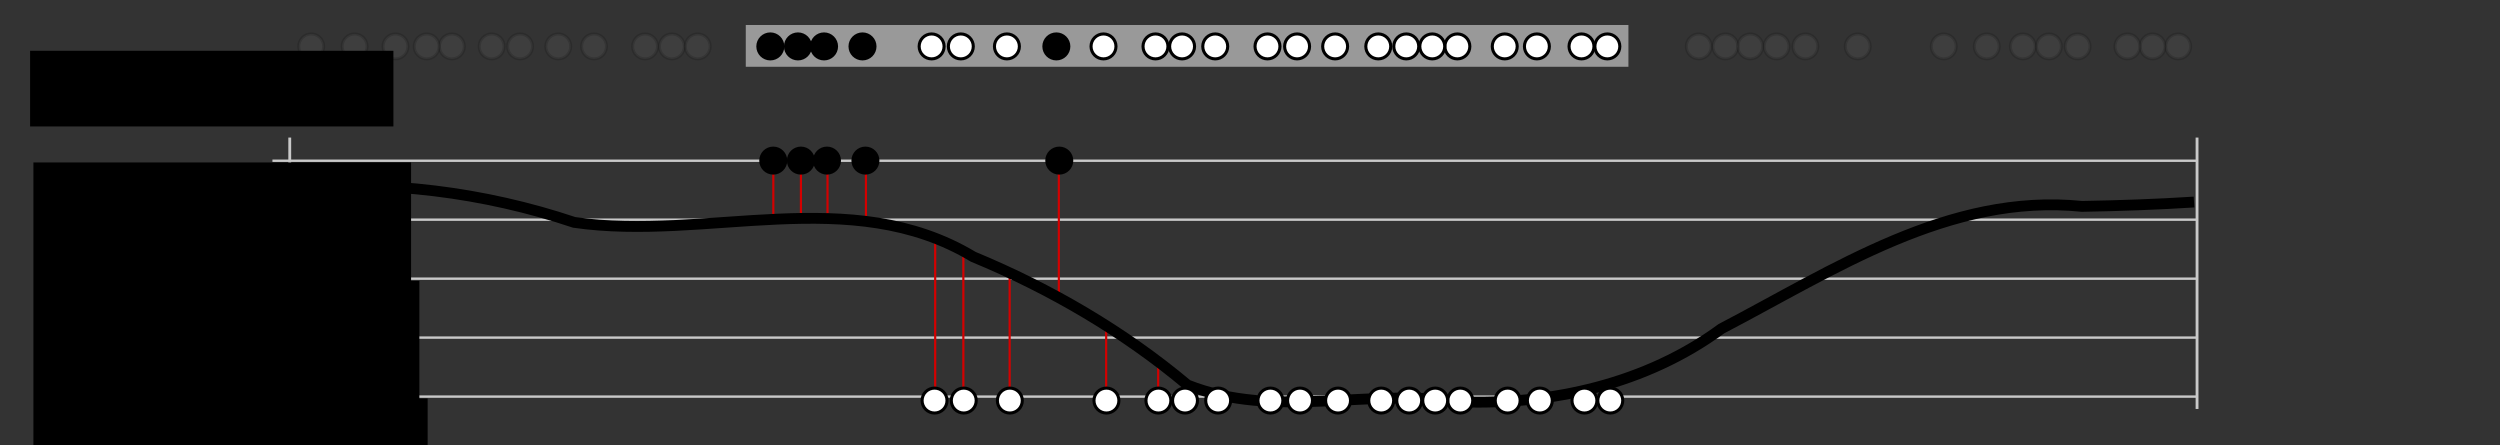<?xml version="1.0" encoding="UTF-8" standalone="no"?>
<!-- Created with Inkscape (http://www.inkscape.org/) -->

<svg
   xmlns:dc="http://purl.org/dc/elements/1.1/"
   xmlns:cc="http://creativecommons.org/ns#"
   xmlns:rdf="http://www.w3.org/1999/02/22-rdf-syntax-ns#"
   xmlns:svg="http://www.w3.org/2000/svg"
   xmlns="http://www.w3.org/2000/svg"
   xmlns:sodipodi="http://sodipodi.sourceforge.net/DTD/sodipodi-0.dtd"
   xmlns:inkscape="http://www.inkscape.org/namespaces/inkscape"
   inkscape:version="0.92.5 (2060ec1f9f, 2020-04-08)"
   version="1.1"
   id="svg6198"
   viewBox="0 0 2306.936 411.006"
   height="115.995mm"
   width="651.069mm"
   sodipodi:docname="Fig_residuals_B.svg"
   inkscape:export-filename="/home/lukas/code/scbs-paper/figures/Fig_residuals_B.png"
   inkscape:export-xdpi="250"
   inkscape:export-ydpi="250">
  <rect x="0" y="0" width="2306.936" height="411.006" fill="#333333" stroke="none"/>
  <sodipodi:namedview
     inkscape:window-maximized="1"
     inkscape:window-y="27"
     inkscape:window-x="0"
     inkscape:window-height="1136"
     inkscape:window-width="1920"
     showgrid="false"
     inkscape:current-layer="layer1"
     inkscape:document-units="px"
     inkscape:cy="195.78274"
     inkscape:cx="1264.5176"
     inkscape:zoom="0.3535534"
     inkscape:pageshadow="2"
     inkscape:pageopacity="1"
     borderopacity="1.0"
     bordercolor="#666666"
     pagecolor="#ffffff"
     id="base"
     fit-margin-top="0"
     fit-margin-left="0"
     fit-margin-right="0"
     fit-margin-bottom="0" />
  <defs
     id="defs6200" />
  <g
     id="layer1"
     inkscape:groupmode="layer"
     inkscape:label="Layer 1"
     transform="translate(-761.05,-613.222)">
    <g
       transform="matrix(2.911,0,0,2.722,367.777,146.522)"
       id="g6150"
       clip-path="url(#cpMC4wMHw0NTMuNTR8MTcwLjA4fDAuMDA=)"
       inkscape:export-xdpi="250"
       inkscape:export-ydpi="250" />
    <g
       transform="matrix(2.911,0,0,2.722,1236.359,146.522)"
       id="g6154"
       clip-path="url(#cpMC4wMHw0NTMuNTR8MTcwLjA4fDAuMDA=)"
       inkscape:export-xdpi="250"
       inkscape:export-ydpi="250" />
    <g
       transform="matrix(2.911,0,0,2.722,370.48,691.884)"
       id="g6150-0"
       clip-path="url(#cpMC4wMHw0NTMuNTR8MTcwLjA4fDAuMDA=)"
       inkscape:export-xdpi="250"
       inkscape:export-ydpi="250" />
    <g
       transform="matrix(2.911,0,0,2.722,1239.063,691.884)"
       id="g6154-3"
       clip-path="url(#cpMC4wMHw0NTMuNTR8MTcwLjA4fDAuMDA=)"
       inkscape:export-xdpi="250"
       inkscape:export-ydpi="250" />
    <g
       id="g3116"
       transform="translate(0,-75)">
      <polyline
         inkscape:export-ydpi="250"
         inkscape:export-xdpi="250"
         points="45.51,127.80 448.06,127.80 "
         style="fill:#c9c9c9;stroke:#c9c9c9;stroke-width:0.815;stroke-linecap:butt;stroke-linejoin:round;stroke-miterlimit:10"
         clip-path="url(#cpNDUuNTF8NDQ4LjA2fDE1MS43OXw2My44Mw==)"
         id="polyline5146-9"
         transform="matrix(4.37,0,0,2.722,829.786,651.884)" />
      <polyline
         inkscape:export-ydpi="250"
         inkscape:export-xdpi="250"
         points="45.51,107.81 448.06,107.81 "
         style="fill:#c9c9c9;stroke:#c9c9c9;stroke-width:0.812;stroke-linecap:butt;stroke-linejoin:round;stroke-miterlimit:10"
         clip-path="url(#cpNDUuNTF8NDQ4LjA2fDE1MS43OXw2My44Mw==)"
         id="polyline5148-1"
         transform="matrix(4.411,0,0,2.722,811.706,651.884)" />
      <polyline
         inkscape:export-ydpi="250"
         inkscape:export-xdpi="250"
         points="45.51,87.82 448.06,87.82 "
         style="fill:#c9c9c9;stroke:#c9c9c9;stroke-width:0.815;stroke-linecap:butt;stroke-linejoin:round;stroke-miterlimit:10"
         clip-path="url(#cpNDUuNTF8NDQ4LjA2fDE1MS43OXw2My44Mw==)"
         id="polyline5150-0"
         transform="matrix(4.37,0,0,2.722,829.786,651.884)" />
      <path
         inkscape:export-ydpi="250"
         inkscape:export-xdpi="250"
         inkscape:connector-curvature="0"
         id="path4994"
         d="m 1474.654,836.438 v 54.086"
         style="fill-rule:evenodd;stroke:#d40000;stroke-width:2;stroke-linecap:butt;stroke-linejoin:miter;stroke-opacity:1" />
      <path
         inkscape:export-ydpi="250"
         inkscape:export-xdpi="250"
         inkscape:connector-curvature="0"
         id="path4994-1"
         d="m 1500.118,836.438 v 54.086"
         style="fill-rule:evenodd;stroke:#d40000;stroke-width:2;stroke-linecap:butt;stroke-linejoin:miter;stroke-opacity:1" />
      <path
         inkscape:export-ydpi="250"
         inkscape:export-xdpi="250"
         inkscape:connector-curvature="0"
         id="path4994-7"
         d="m 1524.654,836.438 v 54.086"
         style="fill-rule:evenodd;stroke:#d40000;stroke-width:2;stroke-linecap:butt;stroke-linejoin:miter;stroke-opacity:1" />
      <path
         inkscape:export-ydpi="250"
         inkscape:export-xdpi="250"
         inkscape:connector-curvature="0"
         id="path4994-4"
         d="m 1560.118,836.438 v 54.086"
         style="fill-rule:evenodd;stroke:#d40000;stroke-width:2;stroke-linecap:butt;stroke-linejoin:miter;stroke-opacity:1" />
      <path
         inkscape:export-ydpi="250"
         inkscape:export-xdpi="250"
         inkscape:connector-curvature="0"
         id="path4994-4-1-1"
         d="M 1624.008,909.078 V 1055.984"
         style="fill-rule:evenodd;stroke:#d40000;stroke-width:2;stroke-linecap:butt;stroke-linejoin:miter;stroke-opacity:1" />
      <path
         inkscape:export-ydpi="250"
         inkscape:export-xdpi="250"
         inkscape:connector-curvature="0"
         id="path4994-4-1-1-7"
         d="M 1650.008,919.684 V 1055.984"
         style="fill-rule:evenodd;stroke:#d40000;stroke-width:2;stroke-linecap:butt;stroke-linejoin:miter;stroke-opacity:1" />
      <polyline
         inkscape:export-ydpi="250"
         inkscape:export-xdpi="250"
         points="45.51,147.79 448.06,147.79 "
         style="fill:#c9c9c9;stroke:#c9c9c9;stroke-width:0.812;stroke-linecap:butt;stroke-linejoin:round;stroke-miterlimit:10"
         clip-path="url(#cpNDUuNTF8NDQ4LjA2fDE1MS43OXw2My44Mw==)"
         id="polyline5144-7"
         transform="matrix(4.411,0,0,2.722,811.706,651.884)" />
      <path
         inkscape:export-ydpi="250"
         inkscape:export-xdpi="250"
         inkscape:connector-curvature="0"
         id="path4994-4-1-1-7-0"
         d="M 1692.723,940.613 V 1049.591"
         style="fill-rule:evenodd;stroke:#d40000;stroke-width:2;stroke-linecap:butt;stroke-linejoin:miter;stroke-opacity:1" />
      <polyline
         inkscape:export-ydpi="250"
         inkscape:export-xdpi="250"
         points="45.51,67.83 448.06,67.83 "
         style="fill:#c9c9c9;stroke:#c9c9c9;stroke-width:0.812;stroke-linecap:butt;stroke-linejoin:round;stroke-miterlimit:10;stroke-dasharray:none"
         clip-path="url(#cpNDUuNTF8NDQ4LjA2fDE1MS43OXw2My44Mw==)"
         id="polyline5152-4"
         transform="matrix(4.411,0,0,2.722,811.706,651.884)" />
      <path
         inkscape:export-ydpi="250"
         inkscape:export-xdpi="250"
         inkscape:connector-curvature="0"
         id="path27382-7"
         d="M 1028.428,1065.604 V 815.17"
         style="fill:#c9c9c9;fill-opacity:1;fill-rule:evenodd;stroke:#c9c9c9;stroke-width:2.624;stroke-linecap:butt;stroke-linejoin:miter;stroke-miterlimit:4;stroke-dasharray:none;stroke-opacity:1" />
      <path
         inkscape:export-ydpi="250"
         inkscape:export-xdpi="250"
         inkscape:connector-curvature="0"
         id="path27382-4-2"
         d="M 2788.428,1065.604 V 815.17"
         style="fill:#c9c9c9;fill-opacity:1;fill-rule:evenodd;stroke:#c9c9c9;stroke-width:2.624;stroke-linecap:butt;stroke-linejoin:miter;stroke-miterlimit:4;stroke-dasharray:none;stroke-opacity:1" />
      <path
         inkscape:export-ydpi="250"
         inkscape:export-xdpi="250"
         inkscape:connector-curvature="0"
         id="path4994-4-1-1-7-0-4"
         d="m 1781.794,988.827 v 60.765"
         style="fill-rule:evenodd;stroke:#d40000;stroke-width:2;stroke-linecap:butt;stroke-linejoin:miter;stroke-opacity:1" />
      <path
         inkscape:export-ydpi="250"
         inkscape:export-xdpi="250"
         inkscape:connector-curvature="0"
         id="path4994-4-1"
         d="m 1738.118,836.438 v 125.694"
         style="fill-rule:evenodd;stroke:#d40000;stroke-width:2;stroke-linecap:butt;stroke-linejoin:miter;stroke-opacity:1" />
      <path
         inkscape:export-ydpi="250"
         inkscape:export-xdpi="250"
         inkscape:connector-curvature="0"
         id="path4994-4-1-1-7-0-4-0"
         d="m 1829.794,1022.041 v 27.55"
         style="fill-rule:evenodd;stroke:#d40000;stroke-width:2;stroke-linecap:butt;stroke-linejoin:miter;stroke-opacity:1" />
      <path
         inkscape:export-ydpi="250"
         inkscape:export-xdpi="250"
         inkscape:connector-curvature="0"
         id="path3593-1"
         d="m 1029.914,861.799 c 88.146,-7.314 177.349,3.607 261.014,31.646 122.045,17.644 255.155,-36.252 368.207,31.741 71.285,29.539 138.887,68.948 197.696,118.294 80.451,32.035 167.925,2.543 251.215,15.556 85.011,3.065 172.248,-16.663 241.488,-67.517 103.661,-54.056 210.076,-125.401 332.733,-112.851 34.476,-0.615 68.948,-1.802 103.361,-4.013"
         style="fill:none;fill-rule:evenodd;stroke:#000000;stroke-width:10;stroke-linecap:butt;stroke-linejoin:miter;stroke-opacity:1" />
      <circle
         inkscape:export-ydpi="250"
         inkscape:export-xdpi="250"
         r="11.507"
         cy="1057.855"
         cx="1995.785"
         id="circle6385-8-78"
         style="color:#000000;clip-rule:nonzero;display:inline;overflow:visible;visibility:visible;opacity:1;isolation:auto;mix-blend-mode:normal;color-interpolation:sRGB;color-interpolation-filters:linearRGB;solid-color:#000000;solid-opacity:1;fill:#ffffff;fill-opacity:1;fill-rule:nonzero;stroke:#000000;stroke-width:2.843;stroke-miterlimit:10;stroke-dasharray:none;stroke-opacity:1;color-rendering:auto;image-rendering:auto;shape-rendering:auto;text-rendering:auto;enable-background:accumulate" />
      <circle
         inkscape:export-ydpi="250"
         inkscape:export-xdpi="250"
         r="11.507"
         cy="1057.855"
         cx="1854.549"
         id="circle8214-8-5"
         style="color:#000000;clip-rule:nonzero;display:inline;overflow:visible;visibility:visible;opacity:1;isolation:auto;mix-blend-mode:normal;color-interpolation:sRGB;color-interpolation-filters:linearRGB;solid-color:#000000;solid-opacity:1;fill:#ffffff;fill-opacity:1;fill-rule:nonzero;stroke:#000000;stroke-width:2.843;stroke-miterlimit:10;stroke-dasharray:none;stroke-opacity:1;color-rendering:auto;image-rendering:auto;shape-rendering:auto;text-rendering:auto;enable-background:accumulate" />
      <circle
         inkscape:export-ydpi="250"
         inkscape:export-xdpi="250"
         r="11.507"
         cy="1057.855"
         cx="1830.006"
         id="circle8850-0-3"
         style="color:#000000;clip-rule:nonzero;display:inline;overflow:visible;visibility:visible;opacity:1;isolation:auto;mix-blend-mode:normal;color-interpolation:sRGB;color-interpolation-filters:linearRGB;solid-color:#000000;solid-opacity:1;fill:#ffffff;fill-opacity:1;fill-rule:nonzero;stroke:#000000;stroke-width:2.843;stroke-miterlimit:10;stroke-dasharray:none;stroke-opacity:1;color-rendering:auto;image-rendering:auto;shape-rendering:auto;text-rendering:auto;enable-background:accumulate" />
      <circle
         inkscape:export-ydpi="250"
         inkscape:export-xdpi="250"
         r="11.507"
         cy="1057.855"
         cx="1692.908"
         id="circle3306-6-3"
         style="color:#000000;clip-rule:nonzero;display:inline;overflow:visible;visibility:visible;opacity:1;isolation:auto;mix-blend-mode:normal;color-interpolation:sRGB;color-interpolation-filters:linearRGB;solid-color:#000000;solid-opacity:1;fill:#ffffff;fill-opacity:1;fill-rule:nonzero;stroke:#000000;stroke-width:2.843;stroke-miterlimit:10;stroke-dasharray:none;stroke-opacity:1;color-rendering:auto;image-rendering:auto;shape-rendering:auto;text-rendering:auto;enable-background:accumulate" />
      <circle
         inkscape:export-ydpi="250"
         inkscape:export-xdpi="250"
         r="11.507"
         cy="1057.855"
         cx="1623.432"
         id="circle2868-0-3"
         style="color:#000000;clip-rule:nonzero;display:inline;overflow:visible;visibility:visible;opacity:1;isolation:auto;mix-blend-mode:normal;color-interpolation:sRGB;color-interpolation-filters:linearRGB;solid-color:#000000;solid-opacity:1;fill:#ffffff;fill-opacity:1;fill-rule:nonzero;stroke:#000000;stroke-width:2.843;stroke-miterlimit:10;stroke-dasharray:none;stroke-opacity:1;color-rendering:auto;image-rendering:auto;shape-rendering:auto;text-rendering:auto;enable-background:accumulate" />
      <circle
         inkscape:export-ydpi="250"
         inkscape:export-xdpi="250"
         r="11.507"
         cy="1057.855"
         cx="1933.355"
         id="circle5895-8-7"
         style="color:#000000;clip-rule:nonzero;display:inline;overflow:visible;visibility:visible;opacity:1;isolation:auto;mix-blend-mode:normal;color-interpolation:sRGB;color-interpolation-filters:linearRGB;solid-color:#000000;solid-opacity:1;fill:#ffffff;fill-opacity:1;fill-rule:nonzero;stroke:#000000;stroke-width:2.843;stroke-miterlimit:10;stroke-dasharray:none;stroke-opacity:1;color-rendering:auto;image-rendering:auto;shape-rendering:auto;text-rendering:auto;enable-background:accumulate" />
      <circle
         inkscape:export-ydpi="250"
         inkscape:export-xdpi="250"
         r="11.507"
         cy="1057.855"
         cx="1650.381"
         id="circle4515-7-9"
         style="color:#000000;clip-rule:nonzero;display:inline;overflow:visible;visibility:visible;opacity:1;isolation:auto;mix-blend-mode:normal;color-interpolation:sRGB;color-interpolation-filters:linearRGB;solid-color:#000000;solid-opacity:1;fill:#ffffff;fill-opacity:1;fill-rule:nonzero;stroke:#000000;stroke-width:2.843;stroke-miterlimit:10;stroke-dasharray:none;stroke-opacity:1;color-rendering:auto;image-rendering:auto;shape-rendering:auto;text-rendering:auto;enable-background:accumulate" />
      <circle
         inkscape:export-ydpi="250"
         inkscape:export-xdpi="250"
         r="11.507"
         cy="1057.855"
         cx="1782.041"
         id="circle7010-3-3"
         style="color:#000000;clip-rule:nonzero;display:inline;overflow:visible;visibility:visible;opacity:1;isolation:auto;mix-blend-mode:normal;color-interpolation:sRGB;color-interpolation-filters:linearRGB;solid-color:#000000;solid-opacity:1;fill:#ffffff;fill-opacity:1;fill-rule:nonzero;stroke:#000000;stroke-width:2.843;stroke-miterlimit:10;stroke-dasharray:none;stroke-opacity:1;color-rendering:auto;image-rendering:auto;shape-rendering:auto;text-rendering:auto;enable-background:accumulate" />
      <circle
         inkscape:export-ydpi="250"
         inkscape:export-xdpi="250"
         r="11.507"
         cy="1057.855"
         cx="1885.142"
         id="circle7776-3-7"
         style="color:#000000;clip-rule:nonzero;display:inline;overflow:visible;visibility:visible;opacity:1;isolation:auto;mix-blend-mode:normal;color-interpolation:sRGB;color-interpolation-filters:linearRGB;solid-color:#000000;solid-opacity:1;fill:#ffffff;fill-opacity:1;fill-rule:nonzero;stroke:#000000;stroke-width:2.843;stroke-miterlimit:10;stroke-dasharray:none;stroke-opacity:1;color-rendering:auto;image-rendering:auto;shape-rendering:auto;text-rendering:auto;enable-background:accumulate" />
      <circle
         inkscape:export-ydpi="250"
         inkscape:export-xdpi="250"
         r="11.507"
         cy="1057.855"
         cx="1960.676"
         id="circle5976-8-7"
         style="color:#000000;clip-rule:nonzero;display:inline;overflow:visible;visibility:visible;opacity:1;isolation:auto;mix-blend-mode:normal;color-interpolation:sRGB;color-interpolation-filters:linearRGB;solid-color:#000000;solid-opacity:1;fill:#ffffff;fill-opacity:1;fill-rule:nonzero;stroke:#000000;stroke-width:2.843;stroke-miterlimit:10;stroke-dasharray:none;stroke-opacity:1;color-rendering:auto;image-rendering:auto;shape-rendering:auto;text-rendering:auto;enable-background:accumulate" />
      <circle
         inkscape:export-ydpi="250"
         inkscape:export-xdpi="250"
         r="11.507"
         cy="1057.855"
         cx="2035.592"
         id="circle4943-2-19"
         style="color:#000000;clip-rule:nonzero;display:inline;overflow:visible;visibility:visible;opacity:1;isolation:auto;mix-blend-mode:normal;color-interpolation:sRGB;color-interpolation-filters:linearRGB;solid-color:#000000;solid-opacity:1;fill:#ffffff;fill-opacity:1;fill-rule:nonzero;stroke:#000000;stroke-width:2.843;stroke-miterlimit:10;stroke-dasharray:none;stroke-opacity:1;color-rendering:auto;image-rendering:auto;shape-rendering:auto;text-rendering:auto;enable-background:accumulate" />
      <circle
         inkscape:export-ydpi="250"
         inkscape:export-xdpi="250"
         r="11.507"
         cy="1057.855"
         cx="2152.293"
         id="circle0679-3-0"
         style="color:#000000;clip-rule:nonzero;display:inline;overflow:visible;visibility:visible;opacity:1;isolation:auto;mix-blend-mode:normal;color-interpolation:sRGB;color-interpolation-filters:linearRGB;solid-color:#000000;solid-opacity:1;fill:#ffffff;fill-opacity:1;fill-rule:nonzero;stroke:#000000;stroke-width:2.843;stroke-miterlimit:10;stroke-dasharray:none;stroke-opacity:1;color-rendering:auto;image-rendering:auto;shape-rendering:auto;text-rendering:auto;enable-background:accumulate" />
      <circle
         inkscape:export-ydpi="250"
         inkscape:export-xdpi="250"
         r="11.507"
         cy="1057.855"
         cx="2108.574"
         id="circle3422-4-9"
         style="color:#000000;clip-rule:nonzero;display:inline;overflow:visible;visibility:visible;opacity:1;isolation:auto;mix-blend-mode:normal;color-interpolation:sRGB;color-interpolation-filters:linearRGB;solid-color:#000000;solid-opacity:1;fill:#ffffff;fill-opacity:1;fill-rule:nonzero;stroke:#000000;stroke-width:2.843;stroke-miterlimit:10;stroke-dasharray:none;stroke-opacity:1;color-rendering:auto;image-rendering:auto;shape-rendering:auto;text-rendering:auto;enable-background:accumulate" />
      <circle
         inkscape:export-ydpi="250"
         inkscape:export-xdpi="250"
         r="11.507"
         cy="1057.855"
         cx="2246.974"
         id="circle5869-6-8"
         style="color:#000000;clip-rule:nonzero;display:inline;overflow:visible;visibility:visible;opacity:1;isolation:auto;mix-blend-mode:normal;color-interpolation:sRGB;color-interpolation-filters:linearRGB;solid-color:#000000;solid-opacity:1;fill:#ffffff;fill-opacity:1;fill-rule:nonzero;stroke:#000000;stroke-width:2.843;stroke-miterlimit:10;stroke-dasharray:none;stroke-opacity:1;color-rendering:auto;image-rendering:auto;shape-rendering:auto;text-rendering:auto;enable-background:accumulate" />
      <circle
         inkscape:export-ydpi="250"
         inkscape:export-xdpi="250"
         r="11.507"
         cy="1057.855"
         cx="2085.413"
         id="circle3529-0-8"
         style="color:#000000;clip-rule:nonzero;display:inline;overflow:visible;visibility:visible;opacity:1;isolation:auto;mix-blend-mode:normal;color-interpolation:sRGB;color-interpolation-filters:linearRGB;solid-color:#000000;solid-opacity:1;fill:#ffffff;fill-opacity:1;fill-rule:nonzero;stroke:#000000;stroke-width:2.843;stroke-miterlimit:10;stroke-dasharray:none;stroke-opacity:1;color-rendering:auto;image-rendering:auto;shape-rendering:auto;text-rendering:auto;enable-background:accumulate" />
      <circle
         inkscape:export-ydpi="250"
         inkscape:export-xdpi="250"
         r="11.507"
         cy="1057.855"
         cx="2223.128"
         id="circle1786-3-5"
         style="color:#000000;clip-rule:nonzero;display:inline;overflow:visible;visibility:visible;opacity:1;isolation:auto;mix-blend-mode:normal;color-interpolation:sRGB;color-interpolation-filters:linearRGB;solid-color:#000000;solid-opacity:1;fill:#ffffff;fill-opacity:1;fill-rule:nonzero;stroke:#000000;stroke-width:2.843;stroke-miterlimit:10;stroke-dasharray:none;stroke-opacity:1;color-rendering:auto;image-rendering:auto;shape-rendering:auto;text-rendering:auto;enable-background:accumulate" />
      <circle
         inkscape:export-ydpi="250"
         inkscape:export-xdpi="250"
         r="11.507"
         cy="1057.855"
         cx="2061.429"
         id="circle4758-7-8"
         style="color:#000000;clip-rule:nonzero;display:inline;overflow:visible;visibility:visible;opacity:1;isolation:auto;mix-blend-mode:normal;color-interpolation:sRGB;color-interpolation-filters:linearRGB;solid-color:#000000;solid-opacity:1;fill:#ffffff;fill-opacity:1;fill-rule:nonzero;stroke:#000000;stroke-width:2.843;stroke-miterlimit:10;stroke-dasharray:none;stroke-opacity:1;color-rendering:auto;image-rendering:auto;shape-rendering:auto;text-rendering:auto;enable-background:accumulate" />
      <circle
         inkscape:export-ydpi="250"
         inkscape:export-xdpi="250"
         r="11.507"
         cy="1057.855"
         cx="2181.962"
         id="circle1297-7-4"
         style="color:#000000;clip-rule:nonzero;display:inline;overflow:visible;visibility:visible;opacity:1;isolation:auto;mix-blend-mode:normal;color-interpolation:sRGB;color-interpolation-filters:linearRGB;solid-color:#000000;solid-opacity:1;fill:#ffffff;fill-opacity:1;fill-rule:nonzero;stroke:#000000;stroke-width:2.843;stroke-miterlimit:10;stroke-dasharray:none;stroke-opacity:1;color-rendering:auto;image-rendering:auto;shape-rendering:auto;text-rendering:auto;enable-background:accumulate" />
      <circle
         inkscape:export-ydpi="250"
         inkscape:export-xdpi="250"
         r="11.507"
         cy="836.427"
         cx="1559.642"
         id="circle8580-6-5-3"
         style="color:#000000;clip-rule:nonzero;display:inline;overflow:visible;visibility:visible;opacity:1;isolation:auto;mix-blend-mode:normal;color-interpolation:sRGB;color-interpolation-filters:linearRGB;solid-color:#000000;solid-opacity:1;fill:#000000;fill-opacity:1;fill-rule:nonzero;stroke:#000000;stroke-width:2.843;stroke-miterlimit:10;stroke-dasharray:none;stroke-opacity:1;color-rendering:auto;image-rendering:auto;shape-rendering:auto;text-rendering:auto;enable-background:accumulate" />
      <circle
         inkscape:export-ydpi="250"
         inkscape:export-xdpi="250"
         r="11.507"
         cy="836.427"
         cx="1500.092"
         id="circle1013-4-9-7"
         style="color:#000000;clip-rule:nonzero;display:inline;overflow:visible;visibility:visible;opacity:1;isolation:auto;mix-blend-mode:normal;color-interpolation:sRGB;color-interpolation-filters:linearRGB;solid-color:#000000;solid-opacity:1;fill:#000000;fill-opacity:1;fill-rule:nonzero;stroke:#000000;stroke-width:2.843;stroke-miterlimit:10;stroke-dasharray:none;stroke-opacity:1;color-rendering:auto;image-rendering:auto;shape-rendering:auto;text-rendering:auto;enable-background:accumulate" />
      <circle
         inkscape:export-ydpi="250"
         inkscape:export-xdpi="250"
         r="11.507"
         cy="836.427"
         cx="1474.589"
         id="circle0565-8-8-9"
         style="color:#000000;clip-rule:nonzero;display:inline;overflow:visible;visibility:visible;opacity:1;isolation:auto;mix-blend-mode:normal;color-interpolation:sRGB;color-interpolation-filters:linearRGB;solid-color:#000000;solid-opacity:1;fill:#000000;fill-opacity:1;fill-rule:nonzero;stroke:#000000;stroke-width:2.843;stroke-miterlimit:10;stroke-dasharray:none;stroke-opacity:1;color-rendering:auto;image-rendering:auto;shape-rendering:auto;text-rendering:auto;enable-background:accumulate" />
      <circle
         inkscape:export-ydpi="250"
         inkscape:export-xdpi="250"
         r="11.507"
         cy="836.427"
         cx="1524.163"
         id="circle1257-2-8-4"
         style="color:#000000;clip-rule:nonzero;display:inline;overflow:visible;visibility:visible;opacity:1;isolation:auto;mix-blend-mode:normal;color-interpolation:sRGB;color-interpolation-filters:linearRGB;solid-color:#000000;solid-opacity:1;fill:#000000;fill-opacity:1;fill-rule:nonzero;stroke:#000000;stroke-width:2.843;stroke-miterlimit:10;stroke-dasharray:none;stroke-opacity:1;color-rendering:auto;image-rendering:auto;shape-rendering:auto;text-rendering:auto;enable-background:accumulate" />
      <circle
         inkscape:export-ydpi="250"
         inkscape:export-xdpi="250"
         r="11.507"
         cy="836.427"
         cx="1738.525"
         id="circle5435-0-4-7"
         style="color:#000000;clip-rule:nonzero;display:inline;overflow:visible;visibility:visible;opacity:1;isolation:auto;mix-blend-mode:normal;color-interpolation:sRGB;color-interpolation-filters:linearRGB;solid-color:#000000;solid-opacity:1;fill:#000000;fill-opacity:1;fill-rule:nonzero;stroke:#000000;stroke-width:2.843;stroke-miterlimit:10;stroke-dasharray:none;stroke-opacity:1;color-rendering:auto;image-rendering:auto;shape-rendering:auto;text-rendering:auto;enable-background:accumulate" />
      <flowRoot
         inkscape:export-ydpi="250"
         inkscape:export-xdpi="250"
         transform="translate(307.005,779.749)"
         style="font-style:normal;font-variant:normal;font-weight:normal;font-stretch:normal;line-height:0.01%;font-family:Arial;-inkscape-font-specification:'Arial, Normal';text-align:center;letter-spacing:0px;word-spacing:0px;writing-mode:lr-tb;text-anchor:middle;fill:#000000;fill-opacity:1;stroke:none;stroke-width:1px;stroke-linecap:butt;stroke-linejoin:miter;stroke-opacity:1"
         id="flowRoot27370-7-76"
         xml:space="preserve"><flowRegion
           id="flowRegion27372-96-2"><rect
             y="58.372"
             x="484.873"
             height="289.914"
             width="348.503"
             id="rect27374-0-7" /></flowRegion><flowPara
           style="font-style:normal;font-variant:normal;font-weight:normal;font-stretch:normal;font-size:27.5px;font-family:Arial;-inkscape-font-specification:'Arial, Normal';font-variant-ligatures:normal;font-variant-caps:normal;font-variant-numeric:normal;font-feature-settings:normal;text-align:center;writing-mode:lr-tb;text-anchor:middle"
           id="flowPara1992-15">100%</flowPara></flowRoot>      <flowRoot
         inkscape:export-ydpi="250"
         inkscape:export-xdpi="250"
         transform="translate(322.299,997.571)"
         style="font-style:normal;font-variant:normal;font-weight:normal;font-stretch:normal;line-height:0.01%;font-family:Arial;-inkscape-font-specification:'Arial, Normal';text-align:center;letter-spacing:0px;word-spacing:0px;writing-mode:lr-tb;text-anchor:middle;fill:#000000;fill-opacity:1;stroke:none;stroke-width:1px;stroke-linecap:butt;stroke-linejoin:miter;stroke-opacity:1"
         id="flowRoot27370-7-7-8"
         xml:space="preserve"><flowRegion
           id="flowRegion27372-96-8-8"><rect
             y="58.372"
             x="484.873"
             height="289.914"
             width="348.503"
             id="rect27374-0-9-4" /></flowRegion><flowPara
           style="font-style:normal;font-variant:normal;font-weight:normal;font-stretch:normal;font-size:27.5px;font-family:Arial;-inkscape-font-specification:'Arial, Normal';font-variant-ligatures:normal;font-variant-caps:normal;font-variant-numeric:normal;font-feature-settings:normal;text-align:center;writing-mode:lr-tb;text-anchor:middle"
           id="flowPara1992-1-5">0%</flowPara></flowRoot>      <flowRoot
         inkscape:export-ydpi="250"
         inkscape:export-xdpi="250"
         transform="translate(314.652,889.049)"
         style="font-style:normal;font-variant:normal;font-weight:normal;font-stretch:normal;line-height:0.01%;font-family:Arial;-inkscape-font-specification:'Arial, Normal';text-align:center;letter-spacing:0px;word-spacing:0px;writing-mode:lr-tb;text-anchor:middle;fill:#000000;fill-opacity:1;stroke:none;stroke-width:1px;stroke-linecap:butt;stroke-linejoin:miter;stroke-opacity:1"
         id="flowRoot27370-7-7-5-6"
         xml:space="preserve"><flowRegion
           id="flowRegion27372-96-8-4-5"><rect
             y="58.372"
             x="484.873"
             height="289.914"
             width="348.503"
             id="rect27374-0-9-9-6" /></flowRegion><flowPara
           style="font-style:normal;font-variant:normal;font-weight:normal;font-stretch:normal;font-size:27.5px;font-family:Arial;-inkscape-font-specification:'Arial, Normal';font-variant-ligatures:normal;font-variant-caps:normal;font-variant-numeric:normal;font-feature-settings:normal;text-align:center;writing-mode:lr-tb;text-anchor:middle"
           id="flowPara1992-1-2-8">50%</flowPara></flowRoot>      <g
         transform="translate(0,26.25)"
         id="g3001">
        <rect
           style="color:#000000;clip-rule:nonzero;display:inline;overflow:visible;visibility:visible;opacity:1;isolation:auto;mix-blend-mode:normal;color-interpolation:sRGB;color-interpolation-filters:linearRGB;solid-color:#000000;solid-opacity:1;fill:#999999;fill-opacity:1;fill-rule:nonzero;stroke:none;stroke-width:3.694;stroke-miterlimit:10;stroke-dasharray:none;stroke-opacity:1;color-rendering:auto;image-rendering:auto;shape-rendering:auto;text-rendering:auto;enable-background:accumulate"
           id="rect26793-4"
           width="814.47"
           height="38.558"
           x="1449.237"
           y="685.029"
           inkscape:export-xdpi="250"
           inkscape:export-ydpi="250" />
        <circle
           style="color:#000000;clip-rule:nonzero;display:inline;overflow:visible;visibility:visible;opacity:1;isolation:auto;mix-blend-mode:normal;color-interpolation:sRGB;color-interpolation-filters:linearRGB;solid-color:#000000;solid-opacity:1;fill:#000000;fill-opacity:1;fill-rule:nonzero;stroke:#000000;stroke-width:2.843;stroke-miterlimit:10;stroke-dasharray:none;stroke-opacity:1;color-rendering:auto;image-rendering:auto;shape-rendering:auto;text-rendering:auto;enable-background:accumulate"
           id="circle8580-6-8"
           cx="1556.938"
           cy="704.804"
           r="11.507"
           inkscape:export-xdpi="250"
           inkscape:export-ydpi="250" />
        <circle
           style="color:#000000;clip-rule:nonzero;display:inline;overflow:visible;visibility:visible;opacity:1;isolation:auto;mix-blend-mode:normal;color-interpolation:sRGB;color-interpolation-filters:linearRGB;solid-color:#000000;solid-opacity:1;fill:#000000;fill-opacity:1;fill-rule:nonzero;stroke:#000000;stroke-width:2.843;stroke-miterlimit:10;stroke-dasharray:none;stroke-opacity:1;color-rendering:auto;image-rendering:auto;shape-rendering:auto;text-rendering:auto;enable-background:accumulate"
           id="circle1013-4-8"
           cx="1497.388"
           cy="704.804"
           r="11.507"
           inkscape:export-xdpi="250"
           inkscape:export-ydpi="250" />
        <circle
           style="color:#000000;clip-rule:nonzero;display:inline;overflow:visible;visibility:visible;opacity:1;isolation:auto;mix-blend-mode:normal;color-interpolation:sRGB;color-interpolation-filters:linearRGB;solid-color:#000000;solid-opacity:1;fill:#ffffff;fill-opacity:1;fill-rule:nonzero;stroke:#000000;stroke-width:2.843;stroke-miterlimit:10;stroke-dasharray:none;stroke-opacity:1;color-rendering:auto;image-rendering:auto;shape-rendering:auto;text-rendering:auto;enable-background:accumulate"
           id="circle6385-8-3"
           cx="1993.081"
           cy="704.804"
           r="11.507"
           inkscape:export-xdpi="250"
           inkscape:export-ydpi="250" />
        <circle
           style="color:#000000;clip-rule:nonzero;display:inline;overflow:visible;visibility:visible;opacity:1;isolation:auto;mix-blend-mode:normal;color-interpolation:sRGB;color-interpolation-filters:linearRGB;solid-color:#000000;solid-opacity:1;fill:#ffffff;fill-opacity:1;fill-rule:nonzero;stroke:#000000;stroke-width:2.843;stroke-miterlimit:10;stroke-dasharray:none;stroke-opacity:1;color-rendering:auto;image-rendering:auto;shape-rendering:auto;text-rendering:auto;enable-background:accumulate"
           id="circle8214-8-8"
           cx="1851.846"
           cy="704.804"
           r="11.507"
           inkscape:export-xdpi="250"
           inkscape:export-ydpi="250" />
        <circle
           style="color:#000000;clip-rule:nonzero;display:inline;overflow:visible;visibility:visible;opacity:1;isolation:auto;mix-blend-mode:normal;color-interpolation:sRGB;color-interpolation-filters:linearRGB;solid-color:#000000;solid-opacity:1;fill:#ffffff;fill-opacity:1;fill-rule:nonzero;stroke:#000000;stroke-width:2.843;stroke-miterlimit:10;stroke-dasharray:none;stroke-opacity:1;color-rendering:auto;image-rendering:auto;shape-rendering:auto;text-rendering:auto;enable-background:accumulate"
           id="circle8850-0-7"
           cx="1827.303"
           cy="704.804"
           r="11.507"
           inkscape:export-xdpi="250"
           inkscape:export-ydpi="250" />
        <circle
           style="color:#000000;clip-rule:nonzero;display:inline;overflow:visible;visibility:visible;opacity:1;isolation:auto;mix-blend-mode:normal;color-interpolation:sRGB;color-interpolation-filters:linearRGB;solid-color:#000000;solid-opacity:1;fill:#ffffff;fill-opacity:1;fill-rule:nonzero;stroke:#000000;stroke-width:2.843;stroke-miterlimit:10;stroke-dasharray:none;stroke-opacity:1;color-rendering:auto;image-rendering:auto;shape-rendering:auto;text-rendering:auto;enable-background:accumulate"
           id="circle3306-6-5"
           cx="1690.204"
           cy="704.804"
           r="11.507"
           inkscape:export-xdpi="250"
           inkscape:export-ydpi="250" />
        <circle
           style="color:#000000;clip-rule:nonzero;display:inline;overflow:visible;visibility:visible;opacity:1;isolation:auto;mix-blend-mode:normal;color-interpolation:sRGB;color-interpolation-filters:linearRGB;solid-color:#000000;solid-opacity:1;fill:#000000;fill-opacity:1;fill-rule:nonzero;stroke:#000000;stroke-width:2.843;stroke-miterlimit:10;stroke-dasharray:none;stroke-opacity:1;color-rendering:auto;image-rendering:auto;shape-rendering:auto;text-rendering:auto;enable-background:accumulate"
           id="circle0565-8-24"
           cx="1471.886"
           cy="704.804"
           r="11.507"
           inkscape:export-xdpi="250"
           inkscape:export-ydpi="250" />
        <circle
           style="color:#000000;clip-rule:nonzero;display:inline;overflow:visible;visibility:visible;opacity:1;isolation:auto;mix-blend-mode:normal;color-interpolation:sRGB;color-interpolation-filters:linearRGB;solid-color:#000000;solid-opacity:1;fill:#ffffff;fill-opacity:1;fill-rule:nonzero;stroke:#000000;stroke-width:2.843;stroke-miterlimit:10;stroke-dasharray:none;stroke-opacity:1;color-rendering:auto;image-rendering:auto;shape-rendering:auto;text-rendering:auto;enable-background:accumulate"
           id="circle2868-0-5"
           cx="1620.728"
           cy="704.804"
           r="11.507"
           inkscape:export-xdpi="250"
           inkscape:export-ydpi="250" />
        <circle
           style="color:#000000;clip-rule:nonzero;display:inline;overflow:visible;visibility:visible;opacity:1;isolation:auto;mix-blend-mode:normal;color-interpolation:sRGB;color-interpolation-filters:linearRGB;solid-color:#000000;solid-opacity:1;fill:#ffffff;fill-opacity:1;fill-rule:nonzero;stroke:#000000;stroke-width:2.843;stroke-miterlimit:10;stroke-dasharray:none;stroke-opacity:1;color-rendering:auto;image-rendering:auto;shape-rendering:auto;text-rendering:auto;enable-background:accumulate"
           id="circle5895-8-0"
           cx="1930.652"
           cy="704.804"
           r="11.507"
           inkscape:export-xdpi="250"
           inkscape:export-ydpi="250" />
        <circle
           style="color:#000000;clip-rule:nonzero;display:inline;overflow:visible;visibility:visible;opacity:1;isolation:auto;mix-blend-mode:normal;color-interpolation:sRGB;color-interpolation-filters:linearRGB;solid-color:#000000;solid-opacity:1;fill:#ffffff;fill-opacity:1;fill-rule:nonzero;stroke:#000000;stroke-width:2.843;stroke-miterlimit:10;stroke-dasharray:none;stroke-opacity:1;color-rendering:auto;image-rendering:auto;shape-rendering:auto;text-rendering:auto;enable-background:accumulate"
           id="circle4515-7-5"
           cx="1647.678"
           cy="704.804"
           r="11.507"
           inkscape:export-xdpi="250"
           inkscape:export-ydpi="250" />
        <circle
           style="color:#000000;clip-rule:nonzero;display:inline;overflow:visible;visibility:visible;opacity:1;isolation:auto;mix-blend-mode:normal;color-interpolation:sRGB;color-interpolation-filters:linearRGB;solid-color:#000000;solid-opacity:1;fill:#ffffff;fill-opacity:1;fill-rule:nonzero;stroke:#000000;stroke-width:2.843;stroke-miterlimit:10;stroke-dasharray:none;stroke-opacity:1;color-rendering:auto;image-rendering:auto;shape-rendering:auto;text-rendering:auto;enable-background:accumulate"
           id="circle7010-3-7"
           cx="1779.337"
           cy="704.804"
           r="11.507"
           inkscape:export-xdpi="250"
           inkscape:export-ydpi="250" />
        <circle
           style="color:#000000;clip-rule:nonzero;display:inline;overflow:visible;visibility:visible;opacity:1;isolation:auto;mix-blend-mode:normal;color-interpolation:sRGB;color-interpolation-filters:linearRGB;solid-color:#000000;solid-opacity:1;fill:#ffffff;fill-opacity:1;fill-rule:nonzero;stroke:#000000;stroke-width:2.843;stroke-miterlimit:10;stroke-dasharray:none;stroke-opacity:1;color-rendering:auto;image-rendering:auto;shape-rendering:auto;text-rendering:auto;enable-background:accumulate"
           id="circle7776-3-3"
           cx="1882.439"
           cy="704.804"
           r="11.507"
           inkscape:export-xdpi="250"
           inkscape:export-ydpi="250" />
        <circle
           style="color:#000000;clip-rule:nonzero;display:inline;overflow:visible;visibility:visible;opacity:1;isolation:auto;mix-blend-mode:normal;color-interpolation:sRGB;color-interpolation-filters:linearRGB;solid-color:#000000;solid-opacity:1;fill:#000000;fill-opacity:1;fill-rule:nonzero;stroke:#000000;stroke-width:2.843;stroke-miterlimit:10;stroke-dasharray:none;stroke-opacity:1;color-rendering:auto;image-rendering:auto;shape-rendering:auto;text-rendering:auto;enable-background:accumulate"
           id="circle1257-2-2"
           cx="1521.46"
           cy="704.804"
           r="11.507"
           inkscape:export-xdpi="250"
           inkscape:export-ydpi="250" />
        <circle
           style="color:#000000;clip-rule:nonzero;display:inline;overflow:visible;visibility:visible;opacity:1;isolation:auto;mix-blend-mode:normal;color-interpolation:sRGB;color-interpolation-filters:linearRGB;solid-color:#000000;solid-opacity:1;fill:#ffffff;fill-opacity:1;fill-rule:nonzero;stroke:#000000;stroke-width:2.843;stroke-miterlimit:10;stroke-dasharray:none;stroke-opacity:1;color-rendering:auto;image-rendering:auto;shape-rendering:auto;text-rendering:auto;enable-background:accumulate"
           id="circle5976-8-72"
           cx="1957.973"
           cy="704.804"
           r="11.507"
           inkscape:export-xdpi="250"
           inkscape:export-ydpi="250" />
        <circle
           style="color:#000000;clip-rule:nonzero;display:inline;overflow:visible;visibility:visible;opacity:1;isolation:auto;mix-blend-mode:normal;color-interpolation:sRGB;color-interpolation-filters:linearRGB;solid-color:#000000;solid-opacity:1;fill:#000000;fill-opacity:1;fill-rule:nonzero;stroke:#000000;stroke-width:2.843;stroke-miterlimit:10;stroke-dasharray:none;stroke-opacity:1;color-rendering:auto;image-rendering:auto;shape-rendering:auto;text-rendering:auto;enable-background:accumulate"
           id="circle5435-0-1"
           cx="1735.822"
           cy="704.804"
           r="11.507"
           inkscape:export-xdpi="250"
           inkscape:export-ydpi="250" />
        <circle
           style="color:#000000;clip-rule:nonzero;display:inline;overflow:visible;visibility:visible;opacity:0.15;isolation:auto;mix-blend-mode:normal;color-interpolation:sRGB;color-interpolation-filters:linearRGB;solid-color:#000000;solid-opacity:1;fill:#808080;fill-opacity:1;fill-rule:nonzero;stroke:#000000;stroke-width:2.843;stroke-miterlimit:10;stroke-dasharray:none;stroke-opacity:1;color-rendering:auto;image-rendering:auto;shape-rendering:auto;text-rendering:auto;enable-background:accumulate"
           id="circle0179-2-3"
           cx="1088.282"
           cy="704.804"
           r="11.507"
           inkscape:export-xdpi="250"
           inkscape:export-ydpi="250" />
        <circle
           style="color:#000000;clip-rule:nonzero;display:inline;overflow:visible;visibility:visible;opacity:0.15;isolation:auto;mix-blend-mode:normal;color-interpolation:sRGB;color-interpolation-filters:linearRGB;solid-color:#000000;solid-opacity:1;fill:#808080;fill-opacity:1;fill-rule:nonzero;stroke:#000000;stroke-width:2.843;stroke-miterlimit:10;stroke-dasharray:none;stroke-opacity:1;color-rendering:auto;image-rendering:auto;shape-rendering:auto;text-rendering:auto;enable-background:accumulate"
           id="circle2353-1-4"
           cx="1048.229"
           cy="704.804"
           r="11.507"
           inkscape:export-xdpi="250"
           inkscape:export-ydpi="250" />
        <circle
           style="color:#000000;clip-rule:nonzero;display:inline;overflow:visible;visibility:visible;opacity:0.15;isolation:auto;mix-blend-mode:normal;color-interpolation:sRGB;color-interpolation-filters:linearRGB;solid-color:#000000;solid-opacity:1;fill:#808080;fill-opacity:1;fill-rule:nonzero;stroke:#000000;stroke-width:2.843;stroke-miterlimit:10;stroke-dasharray:none;stroke-opacity:1;color-rendering:auto;image-rendering:auto;shape-rendering:auto;text-rendering:auto;enable-background:accumulate"
           id="circle1865-6-9"
           cx="1178.033"
           cy="704.804"
           r="11.507"
           inkscape:export-xdpi="250"
           inkscape:export-ydpi="250" />
        <circle
           style="color:#000000;clip-rule:nonzero;display:inline;overflow:visible;visibility:visible;opacity:0.15;isolation:auto;mix-blend-mode:normal;color-interpolation:sRGB;color-interpolation-filters:linearRGB;solid-color:#000000;solid-opacity:1;fill:#808080;fill-opacity:1;fill-rule:nonzero;stroke:#000000;stroke-width:2.843;stroke-miterlimit:10;stroke-dasharray:none;stroke-opacity:1;color-rendering:auto;image-rendering:auto;shape-rendering:auto;text-rendering:auto;enable-background:accumulate"
           id="circle7469-3-4"
           cx="1125.988"
           cy="704.804"
           r="11.507"
           inkscape:export-xdpi="250"
           inkscape:export-ydpi="250" />
        <circle
           style="color:#000000;clip-rule:nonzero;display:inline;overflow:visible;visibility:visible;opacity:0.15;isolation:auto;mix-blend-mode:normal;color-interpolation:sRGB;color-interpolation-filters:linearRGB;solid-color:#000000;solid-opacity:1;fill:#808080;fill-opacity:1;fill-rule:nonzero;stroke:#000000;stroke-width:2.843;stroke-miterlimit:10;stroke-dasharray:none;stroke-opacity:1;color-rendering:auto;image-rendering:auto;shape-rendering:auto;text-rendering:auto;enable-background:accumulate"
           id="circle3490-8-1"
           cx="1154.792"
           cy="704.804"
           r="11.507"
           inkscape:export-xdpi="250"
           inkscape:export-ydpi="250" />
        <circle
           style="color:#000000;clip-rule:nonzero;display:inline;overflow:visible;visibility:visible;opacity:0.15;isolation:auto;mix-blend-mode:normal;color-interpolation:sRGB;color-interpolation-filters:linearRGB;solid-color:#000000;solid-opacity:1;fill:#808080;fill-opacity:1;fill-rule:nonzero;stroke:#000000;stroke-width:2.843;stroke-miterlimit:10;stroke-dasharray:none;stroke-opacity:1;color-rendering:auto;image-rendering:auto;shape-rendering:auto;text-rendering:auto;enable-background:accumulate"
           id="circle4938-2-8-2-9"
           cx="2651.746"
           cy="704.804"
           r="11.507"
           inkscape:export-xdpi="250"
           inkscape:export-ydpi="250" />
        <circle
           style="color:#000000;clip-rule:nonzero;display:inline;overflow:visible;visibility:visible;opacity:0.15;isolation:auto;mix-blend-mode:normal;color-interpolation:sRGB;color-interpolation-filters:linearRGB;solid-color:#000000;solid-opacity:1;fill:#808080;fill-opacity:1;fill-rule:nonzero;stroke:#000000;stroke-width:2.843;stroke-miterlimit:10;stroke-dasharray:none;stroke-opacity:1;color-rendering:auto;image-rendering:auto;shape-rendering:auto;text-rendering:auto;enable-background:accumulate"
           id="circle2820-9-9-0-5"
           cx="2376.146"
           cy="704.804"
           r="11.507"
           inkscape:export-xdpi="250"
           inkscape:export-ydpi="250" />
        <circle
           style="color:#000000;clip-rule:nonzero;display:inline;overflow:visible;visibility:visible;opacity:0.15;isolation:auto;mix-blend-mode:normal;color-interpolation:sRGB;color-interpolation-filters:linearRGB;solid-color:#000000;solid-opacity:1;fill:#808080;fill-opacity:1;fill-rule:nonzero;stroke:#000000;stroke-width:2.843;stroke-miterlimit:10;stroke-dasharray:none;stroke-opacity:1;color-rendering:auto;image-rendering:auto;shape-rendering:auto;text-rendering:auto;enable-background:accumulate"
           id="circle8005-2-7-1-7"
           cx="2747.431"
           cy="704.804"
           r="11.507"
           inkscape:export-xdpi="250"
           inkscape:export-ydpi="250" />
        <circle
           style="color:#000000;clip-rule:nonzero;display:inline;overflow:visible;visibility:visible;opacity:0.15;isolation:auto;mix-blend-mode:normal;color-interpolation:sRGB;color-interpolation-filters:linearRGB;solid-color:#000000;solid-opacity:1;fill:#808080;fill-opacity:1;fill-rule:nonzero;stroke:#000000;stroke-width:2.843;stroke-miterlimit:10;stroke-dasharray:none;stroke-opacity:1;color-rendering:auto;image-rendering:auto;shape-rendering:auto;text-rendering:auto;enable-background:accumulate"
           id="circle5199-8-5-9-4"
           cx="2678.202"
           cy="704.804"
           r="11.507"
           inkscape:export-xdpi="250"
           inkscape:export-ydpi="250" />
        <circle
           style="color:#000000;clip-rule:nonzero;display:inline;overflow:visible;visibility:visible;opacity:0.15;isolation:auto;mix-blend-mode:normal;color-interpolation:sRGB;color-interpolation-filters:linearRGB;solid-color:#000000;solid-opacity:1;fill:#808080;fill-opacity:1;fill-rule:nonzero;stroke:#000000;stroke-width:2.843;stroke-miterlimit:10;stroke-dasharray:none;stroke-opacity:1;color-rendering:auto;image-rendering:auto;shape-rendering:auto;text-rendering:auto;enable-background:accumulate"
           id="circle8144-8-7-6-1"
           cx="2400.442"
           cy="704.804"
           r="11.507"
           inkscape:export-xdpi="250"
           inkscape:export-ydpi="250" />
        <circle
           style="color:#000000;clip-rule:nonzero;display:inline;overflow:visible;visibility:visible;opacity:0.15;isolation:auto;mix-blend-mode:normal;color-interpolation:sRGB;color-interpolation-filters:linearRGB;solid-color:#000000;solid-opacity:1;fill:#808080;fill-opacity:1;fill-rule:nonzero;stroke:#000000;stroke-width:2.843;stroke-miterlimit:10;stroke-dasharray:none;stroke-opacity:1;color-rendering:auto;image-rendering:auto;shape-rendering:auto;text-rendering:auto;enable-background:accumulate"
           id="circle5715-8-5-2-2"
           cx="2353.196"
           cy="704.804"
           r="11.507"
           inkscape:export-xdpi="250"
           inkscape:export-ydpi="250" />
        <circle
           style="color:#000000;clip-rule:nonzero;display:inline;overflow:visible;visibility:visible;opacity:0.15;isolation:auto;mix-blend-mode:normal;color-interpolation:sRGB;color-interpolation-filters:linearRGB;solid-color:#000000;solid-opacity:1;fill:#808080;fill-opacity:1;fill-rule:nonzero;stroke:#000000;stroke-width:2.843;stroke-miterlimit:10;stroke-dasharray:none;stroke-opacity:1;color-rendering:auto;image-rendering:auto;shape-rendering:auto;text-rendering:auto;enable-background:accumulate"
           id="circle2057-3-7-1-2"
           cx="2594.387"
           cy="704.804"
           r="11.507"
           inkscape:export-xdpi="250"
           inkscape:export-ydpi="250" />
        <circle
           style="color:#000000;clip-rule:nonzero;display:inline;overflow:visible;visibility:visible;opacity:0.15;isolation:auto;mix-blend-mode:normal;color-interpolation:sRGB;color-interpolation-filters:linearRGB;solid-color:#000000;solid-opacity:1;fill:#808080;fill-opacity:1;fill-rule:nonzero;stroke:#000000;stroke-width:2.843;stroke-miterlimit:10;stroke-dasharray:none;stroke-opacity:1;color-rendering:auto;image-rendering:auto;shape-rendering:auto;text-rendering:auto;enable-background:accumulate"
           id="circle8861-7-8-2-1"
           cx="2771.043"
           cy="704.804"
           r="11.507"
           inkscape:export-xdpi="250"
           inkscape:export-ydpi="250" />
        <circle
           style="color:#000000;clip-rule:nonzero;display:inline;overflow:visible;visibility:visible;opacity:0.15;isolation:auto;mix-blend-mode:normal;color-interpolation:sRGB;color-interpolation-filters:linearRGB;solid-color:#000000;solid-opacity:1;fill:#808080;fill-opacity:1;fill-rule:nonzero;stroke:#000000;stroke-width:2.843;stroke-miterlimit:10;stroke-dasharray:none;stroke-opacity:1;color-rendering:auto;image-rendering:auto;shape-rendering:auto;text-rendering:auto;enable-background:accumulate"
           id="circle4926-9-8-0-6"
           cx="2426.999"
           cy="704.804"
           r="11.507"
           inkscape:export-xdpi="250"
           inkscape:export-ydpi="250" />
        <circle
           style="color:#000000;clip-rule:nonzero;display:inline;overflow:visible;visibility:visible;opacity:0.15;isolation:auto;mix-blend-mode:normal;color-interpolation:sRGB;color-interpolation-filters:linearRGB;solid-color:#000000;solid-opacity:1;fill:#808080;fill-opacity:1;fill-rule:nonzero;stroke:#000000;stroke-width:2.843;stroke-miterlimit:10;stroke-dasharray:none;stroke-opacity:1;color-rendering:auto;image-rendering:auto;shape-rendering:auto;text-rendering:auto;enable-background:accumulate"
           id="circle5885-6-8-7-2"
           cx="2724.168"
           cy="704.804"
           r="11.507"
           inkscape:export-xdpi="250"
           inkscape:export-ydpi="250" />
        <circle
           style="color:#000000;clip-rule:nonzero;display:inline;overflow:visible;visibility:visible;opacity:0.15;isolation:auto;mix-blend-mode:normal;color-interpolation:sRGB;color-interpolation-filters:linearRGB;solid-color:#000000;solid-opacity:1;fill:#808080;fill-opacity:1;fill-rule:nonzero;stroke:#000000;stroke-width:2.843;stroke-miterlimit:10;stroke-dasharray:none;stroke-opacity:1;color-rendering:auto;image-rendering:auto;shape-rendering:auto;text-rendering:auto;enable-background:accumulate"
           id="circle5314-5-0-3-0"
           cx="2475.336"
           cy="704.804"
           r="11.507"
           inkscape:export-xdpi="250"
           inkscape:export-ydpi="250" />
        <circle
           style="color:#000000;clip-rule:nonzero;display:inline;overflow:visible;visibility:visible;opacity:0.15;isolation:auto;mix-blend-mode:normal;color-interpolation:sRGB;color-interpolation-filters:linearRGB;solid-color:#000000;solid-opacity:1;fill:#808080;fill-opacity:1;fill-rule:nonzero;stroke:#000000;stroke-width:2.843;stroke-miterlimit:10;stroke-dasharray:none;stroke-opacity:1;color-rendering:auto;image-rendering:auto;shape-rendering:auto;text-rendering:auto;enable-background:accumulate"
           id="circle9889-5-9-1-2"
           cx="2328.652"
           cy="704.804"
           r="11.507"
           inkscape:export-xdpi="250"
           inkscape:export-ydpi="250" />
        <circle
           style="color:#000000;clip-rule:nonzero;display:inline;overflow:visible;visibility:visible;opacity:0.15;isolation:auto;mix-blend-mode:normal;color-interpolation:sRGB;color-interpolation-filters:linearRGB;solid-color:#000000;solid-opacity:1;fill:#808080;fill-opacity:1;fill-rule:nonzero;stroke:#000000;stroke-width:2.843;stroke-miterlimit:10;stroke-dasharray:none;stroke-opacity:1;color-rendering:auto;image-rendering:auto;shape-rendering:auto;text-rendering:auto;enable-background:accumulate"
           id="circle6508-9-2-1-29"
           cx="2627.676"
           cy="704.804"
           r="11.507"
           inkscape:export-xdpi="250"
           inkscape:export-ydpi="250" />
        <circle
           style="color:#000000;clip-rule:nonzero;display:inline;overflow:visible;visibility:visible;opacity:0.15;isolation:auto;mix-blend-mode:normal;color-interpolation:sRGB;color-interpolation-filters:linearRGB;solid-color:#000000;solid-opacity:1;fill:#808080;fill-opacity:1;fill-rule:nonzero;stroke:#000000;stroke-width:2.843;stroke-miterlimit:10;stroke-dasharray:none;stroke-opacity:1;color-rendering:auto;image-rendering:auto;shape-rendering:auto;text-rendering:auto;enable-background:accumulate"
           id="circle5157-6-4-9-7"
           cx="2554.702"
           cy="704.804"
           r="11.507"
           inkscape:export-xdpi="250"
           inkscape:export-ydpi="250" />
        <circle
           style="color:#000000;clip-rule:nonzero;display:inline;overflow:visible;visibility:visible;opacity:1;isolation:auto;mix-blend-mode:normal;color-interpolation:sRGB;color-interpolation-filters:linearRGB;solid-color:#000000;solid-opacity:1;fill:#ffffff;fill-opacity:1;fill-rule:nonzero;stroke:#000000;stroke-width:2.843;stroke-miterlimit:10;stroke-dasharray:none;stroke-opacity:1;color-rendering:auto;image-rendering:auto;shape-rendering:auto;text-rendering:auto;enable-background:accumulate"
           id="circle4943-2-4"
           cx="2032.888"
           cy="704.804"
           r="11.507"
           inkscape:export-xdpi="250"
           inkscape:export-ydpi="250" />
        <circle
           style="color:#000000;clip-rule:nonzero;display:inline;overflow:visible;visibility:visible;opacity:1;isolation:auto;mix-blend-mode:normal;color-interpolation:sRGB;color-interpolation-filters:linearRGB;solid-color:#000000;solid-opacity:1;fill:#ffffff;fill-opacity:1;fill-rule:nonzero;stroke:#000000;stroke-width:2.843;stroke-miterlimit:10;stroke-dasharray:none;stroke-opacity:1;color-rendering:auto;image-rendering:auto;shape-rendering:auto;text-rendering:auto;enable-background:accumulate"
           id="circle0679-3-3"
           cx="2149.59"
           cy="704.804"
           r="11.507"
           inkscape:export-xdpi="250"
           inkscape:export-ydpi="250" />
        <circle
           style="color:#000000;clip-rule:nonzero;display:inline;overflow:visible;visibility:visible;opacity:1;isolation:auto;mix-blend-mode:normal;color-interpolation:sRGB;color-interpolation-filters:linearRGB;solid-color:#000000;solid-opacity:1;fill:#ffffff;fill-opacity:1;fill-rule:nonzero;stroke:#000000;stroke-width:2.843;stroke-miterlimit:10;stroke-dasharray:none;stroke-opacity:1;color-rendering:auto;image-rendering:auto;shape-rendering:auto;text-rendering:auto;enable-background:accumulate"
           id="circle3422-4-5"
           cx="2105.87"
           cy="704.804"
           r="11.507"
           inkscape:export-xdpi="250"
           inkscape:export-ydpi="250" />
        <circle
           style="color:#000000;clip-rule:nonzero;display:inline;overflow:visible;visibility:visible;opacity:1;isolation:auto;mix-blend-mode:normal;color-interpolation:sRGB;color-interpolation-filters:linearRGB;solid-color:#000000;solid-opacity:1;fill:#ffffff;fill-opacity:1;fill-rule:nonzero;stroke:#000000;stroke-width:2.843;stroke-miterlimit:10;stroke-dasharray:none;stroke-opacity:1;color-rendering:auto;image-rendering:auto;shape-rendering:auto;text-rendering:auto;enable-background:accumulate"
           id="circle5869-6-6"
           cx="2244.271"
           cy="704.804"
           r="11.507"
           inkscape:export-xdpi="250"
           inkscape:export-ydpi="250" />
        <circle
           style="color:#000000;clip-rule:nonzero;display:inline;overflow:visible;visibility:visible;opacity:1;isolation:auto;mix-blend-mode:normal;color-interpolation:sRGB;color-interpolation-filters:linearRGB;solid-color:#000000;solid-opacity:1;fill:#ffffff;fill-opacity:1;fill-rule:nonzero;stroke:#000000;stroke-width:2.843;stroke-miterlimit:10;stroke-dasharray:none;stroke-opacity:1;color-rendering:auto;image-rendering:auto;shape-rendering:auto;text-rendering:auto;enable-background:accumulate"
           id="circle3529-0-1"
           cx="2082.709"
           cy="704.804"
           r="11.507"
           inkscape:export-xdpi="250"
           inkscape:export-ydpi="250" />
        <circle
           style="color:#000000;clip-rule:nonzero;display:inline;overflow:visible;visibility:visible;opacity:1;isolation:auto;mix-blend-mode:normal;color-interpolation:sRGB;color-interpolation-filters:linearRGB;solid-color:#000000;solid-opacity:1;fill:#ffffff;fill-opacity:1;fill-rule:nonzero;stroke:#000000;stroke-width:2.843;stroke-miterlimit:10;stroke-dasharray:none;stroke-opacity:1;color-rendering:auto;image-rendering:auto;shape-rendering:auto;text-rendering:auto;enable-background:accumulate"
           id="circle1786-3-4"
           cx="2220.424"
           cy="704.804"
           r="11.507"
           inkscape:export-xdpi="250"
           inkscape:export-ydpi="250" />
        <circle
           style="color:#000000;clip-rule:nonzero;display:inline;overflow:visible;visibility:visible;opacity:1;isolation:auto;mix-blend-mode:normal;color-interpolation:sRGB;color-interpolation-filters:linearRGB;solid-color:#000000;solid-opacity:1;fill:#ffffff;fill-opacity:1;fill-rule:nonzero;stroke:#000000;stroke-width:2.843;stroke-miterlimit:10;stroke-dasharray:none;stroke-opacity:1;color-rendering:auto;image-rendering:auto;shape-rendering:auto;text-rendering:auto;enable-background:accumulate"
           id="circle4758-7-0"
           cx="2058.726"
           cy="704.804"
           r="11.507"
           inkscape:export-xdpi="250"
           inkscape:export-ydpi="250" />
        <circle
           style="color:#000000;clip-rule:nonzero;display:inline;overflow:visible;visibility:visible;opacity:1;isolation:auto;mix-blend-mode:normal;color-interpolation:sRGB;color-interpolation-filters:linearRGB;solid-color:#000000;solid-opacity:1;fill:#ffffff;fill-opacity:1;fill-rule:nonzero;stroke:#000000;stroke-width:2.843;stroke-miterlimit:10;stroke-dasharray:none;stroke-opacity:1;color-rendering:auto;image-rendering:auto;shape-rendering:auto;text-rendering:auto;enable-background:accumulate"
           id="circle1297-7-31"
           cx="2179.259"
           cy="704.804"
           r="11.507"
           inkscape:export-xdpi="250"
           inkscape:export-ydpi="250" />
        <circle
           style="color:#000000;clip-rule:nonzero;display:inline;overflow:visible;visibility:visible;opacity:0.15;isolation:auto;mix-blend-mode:normal;color-interpolation:sRGB;color-interpolation-filters:linearRGB;solid-color:#000000;solid-opacity:1;fill:#808080;fill-opacity:1;fill-rule:nonzero;stroke:#000000;stroke-width:2.843;stroke-miterlimit:10;stroke-dasharray:none;stroke-opacity:1;color-rendering:auto;image-rendering:auto;shape-rendering:auto;text-rendering:auto;enable-background:accumulate"
           id="circle6756-8-5-7-2"
           cx="1240.956"
           cy="704.804"
           r="11.507"
           inkscape:export-xdpi="250"
           inkscape:export-ydpi="250" />
        <circle
           style="color:#000000;clip-rule:nonzero;display:inline;overflow:visible;visibility:visible;opacity:0.15;isolation:auto;mix-blend-mode:normal;color-interpolation:sRGB;color-interpolation-filters:linearRGB;solid-color:#000000;solid-opacity:1;fill:#808080;fill-opacity:1;fill-rule:nonzero;stroke:#000000;stroke-width:2.843;stroke-miterlimit:10;stroke-dasharray:none;stroke-opacity:1;color-rendering:auto;image-rendering:auto;shape-rendering:auto;text-rendering:auto;enable-background:accumulate"
           id="circle5111-3-7-4-7"
           cx="1309.197"
           cy="704.804"
           r="11.507"
           inkscape:export-xdpi="250"
           inkscape:export-ydpi="250" />
        <circle
           style="color:#000000;clip-rule:nonzero;display:inline;overflow:visible;visibility:visible;opacity:0.15;isolation:auto;mix-blend-mode:normal;color-interpolation:sRGB;color-interpolation-filters:linearRGB;solid-color:#000000;solid-opacity:1;fill:#808080;fill-opacity:1;fill-rule:nonzero;stroke:#000000;stroke-width:2.843;stroke-miterlimit:10;stroke-dasharray:none;stroke-opacity:1;color-rendering:auto;image-rendering:auto;shape-rendering:auto;text-rendering:auto;enable-background:accumulate"
           id="circle9291-8-0-0-7"
           cx="1214.741"
           cy="704.804"
           r="11.507"
           inkscape:export-xdpi="250"
           inkscape:export-ydpi="250" />
        <circle
           style="color:#000000;clip-rule:nonzero;display:inline;overflow:visible;visibility:visible;opacity:0.15;isolation:auto;mix-blend-mode:normal;color-interpolation:sRGB;color-interpolation-filters:linearRGB;solid-color:#000000;solid-opacity:1;fill:#808080;fill-opacity:1;fill-rule:nonzero;stroke:#000000;stroke-width:2.843;stroke-miterlimit:10;stroke-dasharray:none;stroke-opacity:1;color-rendering:auto;image-rendering:auto;shape-rendering:auto;text-rendering:auto;enable-background:accumulate"
           id="circle5040-9-9-6-9"
           cx="1381.023"
           cy="704.804"
           r="11.507"
           inkscape:export-xdpi="250"
           inkscape:export-ydpi="250" />
        <circle
           style="color:#000000;clip-rule:nonzero;display:inline;overflow:visible;visibility:visible;opacity:0.15;isolation:auto;mix-blend-mode:normal;color-interpolation:sRGB;color-interpolation-filters:linearRGB;solid-color:#000000;solid-opacity:1;fill:#808080;fill-opacity:1;fill-rule:nonzero;stroke:#000000;stroke-width:2.843;stroke-miterlimit:10;stroke-dasharray:none;stroke-opacity:1;color-rendering:auto;image-rendering:auto;shape-rendering:auto;text-rendering:auto;enable-background:accumulate"
           id="circle1497-3-2-4-8"
           cx="1404.882"
           cy="704.804"
           r="11.507"
           inkscape:export-xdpi="250"
           inkscape:export-ydpi="250" />
        <circle
           style="color:#000000;clip-rule:nonzero;display:inline;overflow:visible;visibility:visible;opacity:0.15;isolation:auto;mix-blend-mode:normal;color-interpolation:sRGB;color-interpolation-filters:linearRGB;solid-color:#000000;solid-opacity:1;fill:#808080;fill-opacity:1;fill-rule:nonzero;stroke:#000000;stroke-width:2.843;stroke-miterlimit:10;stroke-dasharray:none;stroke-opacity:1;color-rendering:auto;image-rendering:auto;shape-rendering:auto;text-rendering:auto;enable-background:accumulate"
           id="circle4569-2-4-7-1"
           cx="1356.312"
           cy="704.804"
           r="11.507"
           inkscape:export-xdpi="250"
           inkscape:export-ydpi="250" />
        <circle
           style="color:#000000;clip-rule:nonzero;display:inline;overflow:visible;visibility:visible;opacity:0.15;isolation:auto;mix-blend-mode:normal;color-interpolation:sRGB;color-interpolation-filters:linearRGB;solid-color:#000000;solid-opacity:1;fill:#808080;fill-opacity:1;fill-rule:nonzero;stroke:#000000;stroke-width:2.843;stroke-miterlimit:10;stroke-dasharray:none;stroke-opacity:1;color-rendering:auto;image-rendering:auto;shape-rendering:auto;text-rendering:auto;enable-background:accumulate"
           id="circle0104-6-9-4-0"
           cx="1276.19"
           cy="704.804"
           r="11.507"
           inkscape:export-xdpi="250"
           inkscape:export-ydpi="250" />
        <flowRoot
           xml:space="preserve"
           id="flowRoot27370-76"
           style="font-style:normal;font-variant:normal;font-weight:normal;font-stretch:normal;font-size:12px;line-height:0.01%;font-family:Arial;-inkscape-font-specification:'Arial, Normal';font-variant-ligatures:normal;font-variant-caps:normal;font-variant-numeric:normal;font-feature-settings:normal;text-align:center;letter-spacing:0px;word-spacing:0px;writing-mode:lr-tb;text-anchor:middle;fill:#000000;fill-opacity:1;stroke:none;stroke-width:1px;stroke-linecap:butt;stroke-linejoin:miter;stroke-opacity:1"
           transform="translate(303.958,650.462)"
           inkscape:export-xdpi="250"
           inkscape:export-ydpi="250"><flowRegion
             id="flowRegion27372-0"
             style="font-style:normal;font-variant:normal;font-weight:normal;font-stretch:normal;font-size:12px;font-family:Arial;-inkscape-font-specification:'Arial, Normal';font-variant-ligatures:normal;font-variant-caps:normal;font-variant-numeric:normal;font-feature-settings:normal;text-align:center;writing-mode:lr-tb;text-anchor:middle"><rect
               id="rect27374-10"
               width="335.244"
               height="69.827"
               x="484.873"
               y="58.372"
               style="font-style:normal;font-variant:normal;font-weight:normal;font-stretch:normal;font-size:12px;font-family:Arial;-inkscape-font-specification:'Arial, Normal';font-variant-ligatures:normal;font-variant-caps:normal;font-variant-numeric:normal;font-feature-settings:normal;text-align:center;writing-mode:lr-tb;text-anchor:middle" /></flowRegion><flowPara
             id="flowPara2918"
             style="font-style:normal;font-variant:normal;font-weight:normal;font-stretch:normal;font-size:40px;font-family:Arial;-inkscape-font-specification:'Arial, Normal';font-variant-ligatures:normal;font-variant-caps:normal;font-variant-numeric:normal;font-feature-settings:normal;text-align:center;writing-mode:lr-tb;text-anchor:middle">cell 1</flowPara></flowRoot>      </g>
    </g>
  </g>
</svg>

